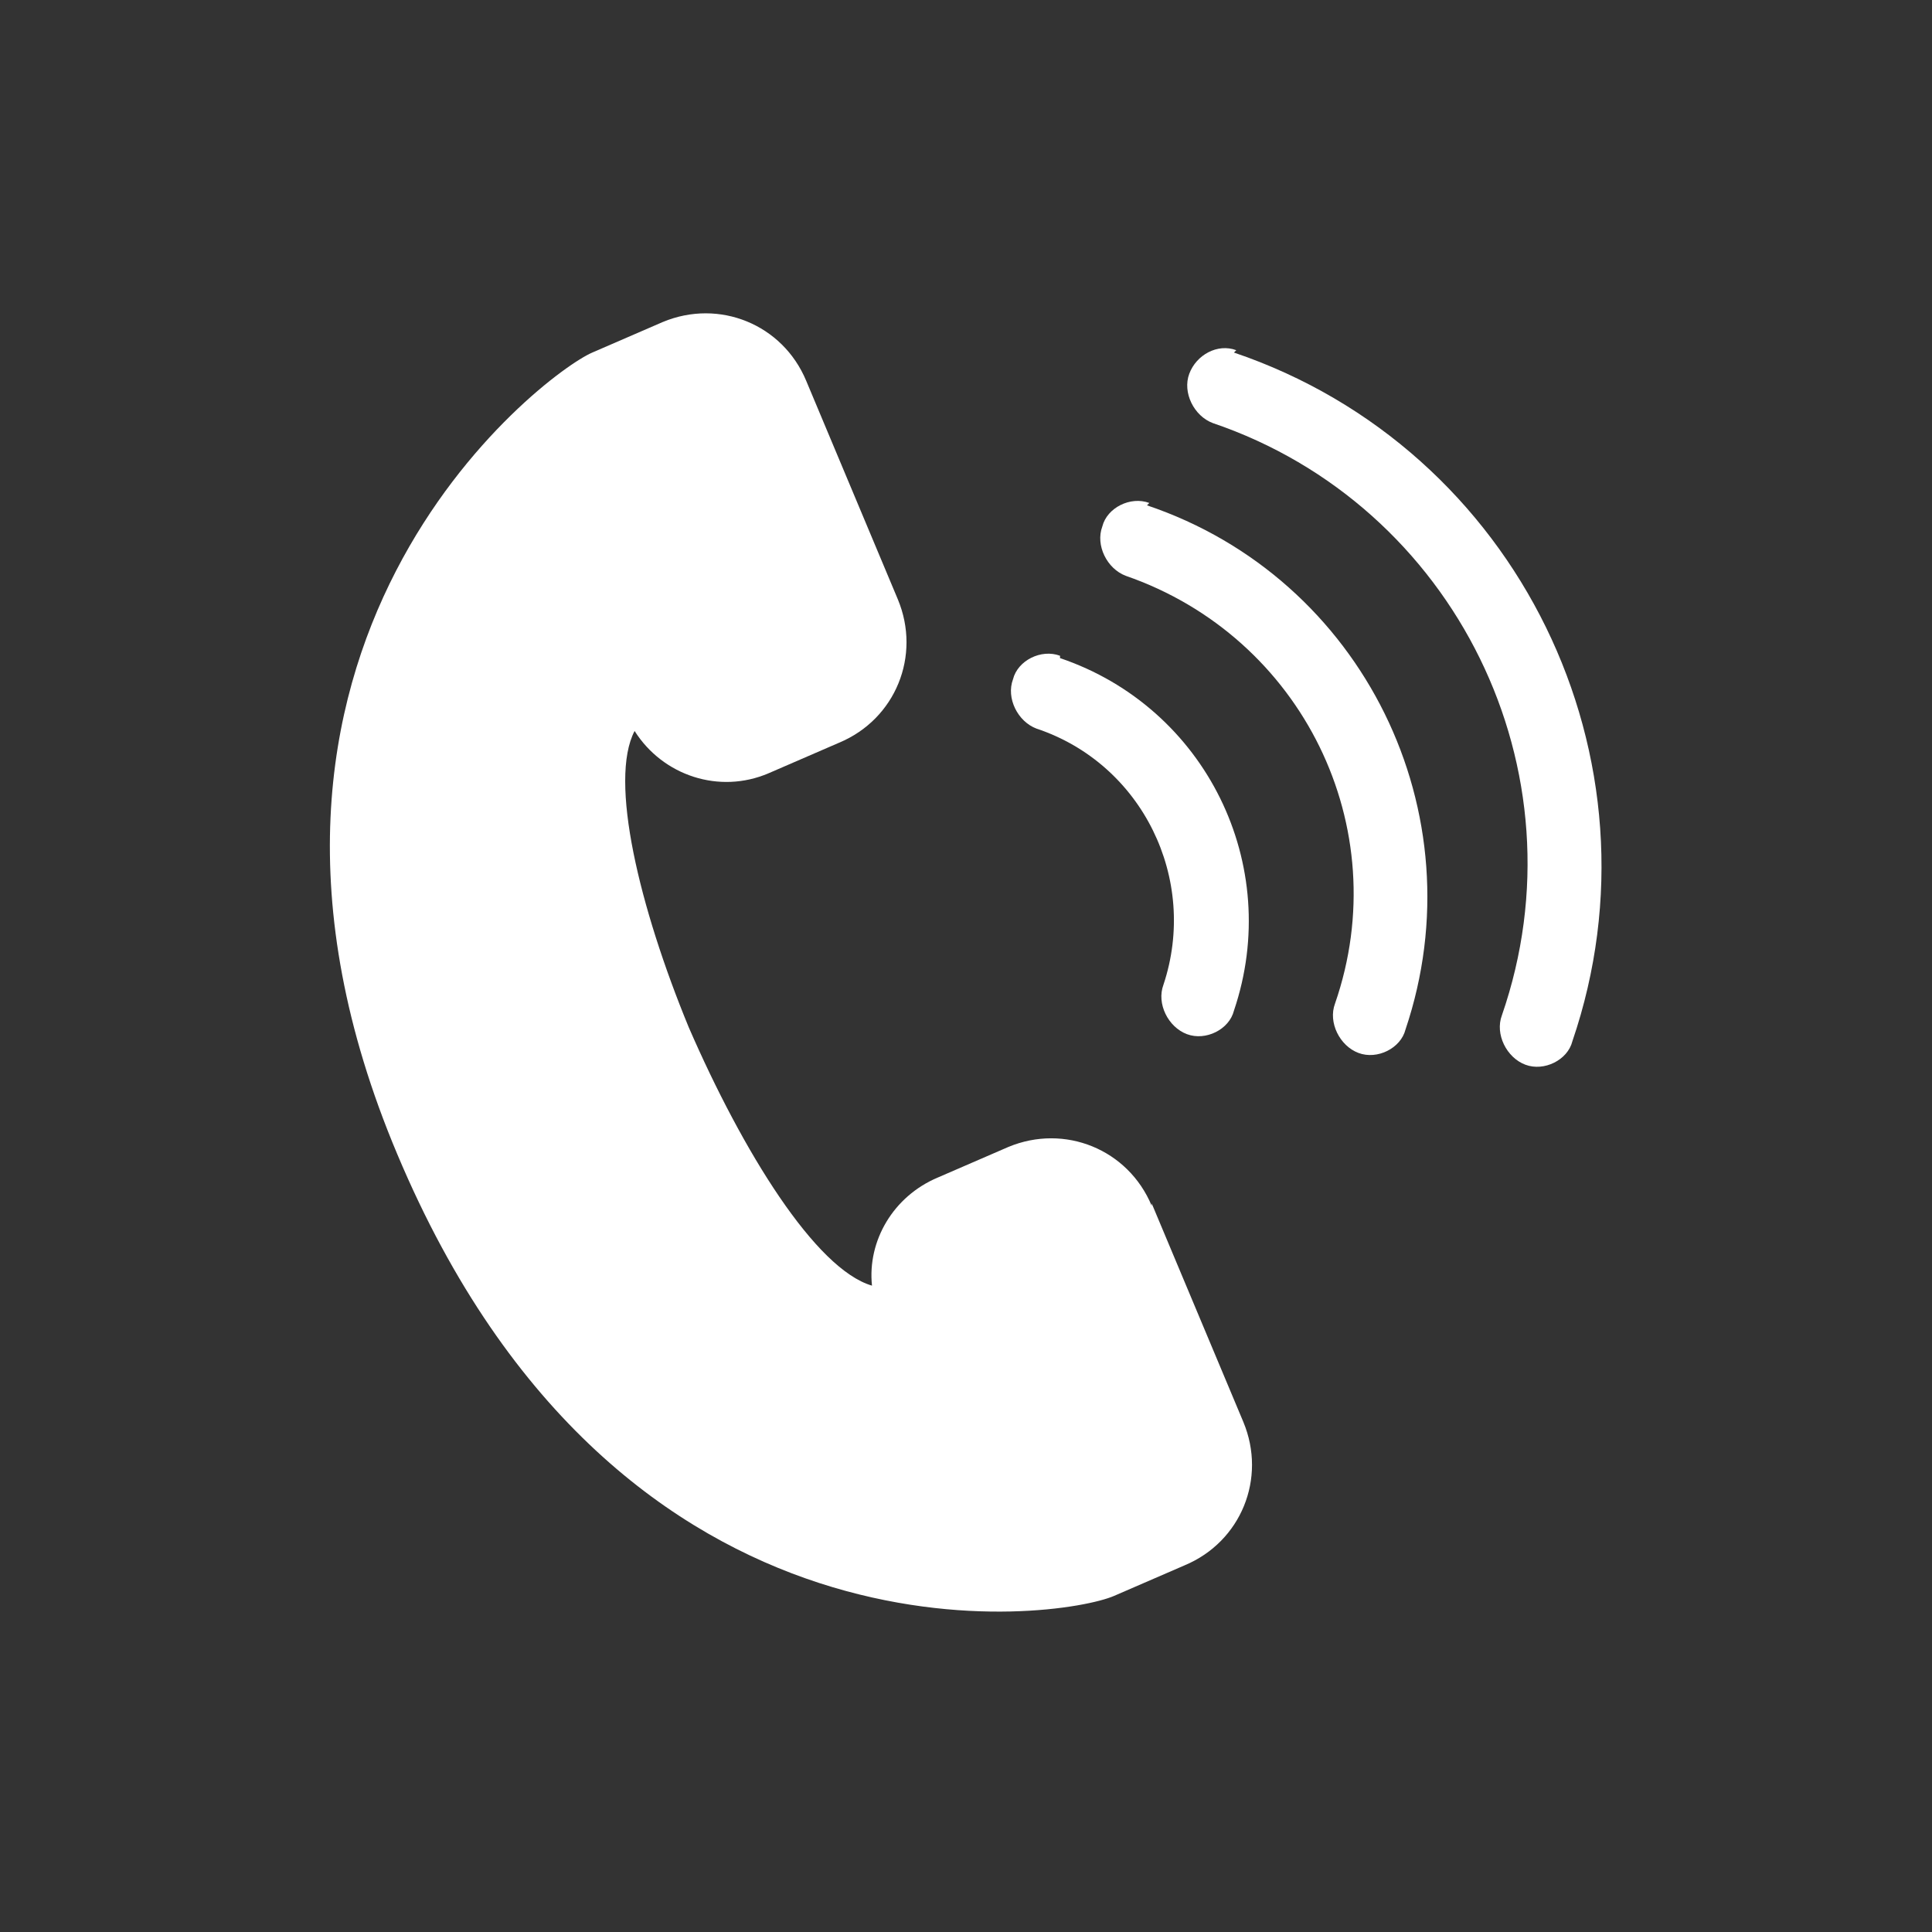 <?xml version="1.0" encoding="UTF-8"?>
<svg xmlns="http://www.w3.org/2000/svg" version="1.1" viewBox="0 0 82.2 82.2">
  <rect x="0" y="0" width="82.2" height="82.2" fill="#333333" stroke="none"/>
  <defs>
    <style>
      .cls-1 {
        fill: none;
      }

      .cls-2 {
        fill: #fff;
      }
    </style>
  </defs>
  <!-- Generator: Adobe Illustrator 28.7.1, SVG Export Plug-In . SVG Version: 1.2.0 Build 142)  -->
  <g>
    <g id="_레이어_1" data-name="레이어_1">
      <rect class="cls-1" x="0" y="0" width="82.2" height="82.2"/>
      <g>
        <path class="cls-2" d="M45.1,27.9s0,0,0,0c-.8-.3-1.8.2-2,1-.3.8.2,1.8,1,2.1,4.5,1.5,6.9,6.4,5.4,10.9-.3.8.2,1.8,1,2.1,0,0,0,0,0,0,.8.3,1.8-.2,2-1,2.1-6.2-1.2-12.9-7.4-15Z"/>
        <path class="cls-2" d="M48.9,21.4s0,0,0,0c-.8-.3-1.8.2-2,1-.3.8.2,1.8,1,2.1,7.5,2.6,11.5,10.7,8.9,18.2-.3.8.2,1.8,1,2.1,0,0,0,0,0,0,.8.3,1.8-.2,2-1,3.1-9.2-1.8-19.2-11-22.3Z"/>
        <path class="cls-2" d="M52.6,14.9s0,0,0,0c-.8-.3-1.7.2-2,1-.3.8.2,1.8,1,2.1,10.3,3.5,15.9,14.8,12.3,25.2-.3.8.2,1.8,1,2.1,0,0,0,0,0,0,.8.3,1.8-.2,2-1,4.1-12-2.3-25.2-14.4-29.3Z"/>
        <path class="cls-2" d="M49,51.3c-1-2.4-3.7-3.5-6.1-2.5l-3,1.3c-1.9.8-3,2.7-2.8,4.6-2.4-.7-5.5-5.7-7.8-11-2.1-5.1-3.4-10.5-2.3-12.6,1.2,1.9,3.6,2.7,5.7,1.8l3-1.3c2.4-1,3.5-3.7,2.5-6.1l-3.9-9.3c-1-2.4-3.7-3.5-6.1-2.5l-3,1.3c-2.1.9-17.4,12.5-8.3,34.1,9.5,22.6,28.2,19.8,30.5,18.8l3-1.3c2.4-1,3.5-3.7,2.5-6.1l-3.9-9.3Z"/>
      </g>
    </g>
  </g>
</svg>